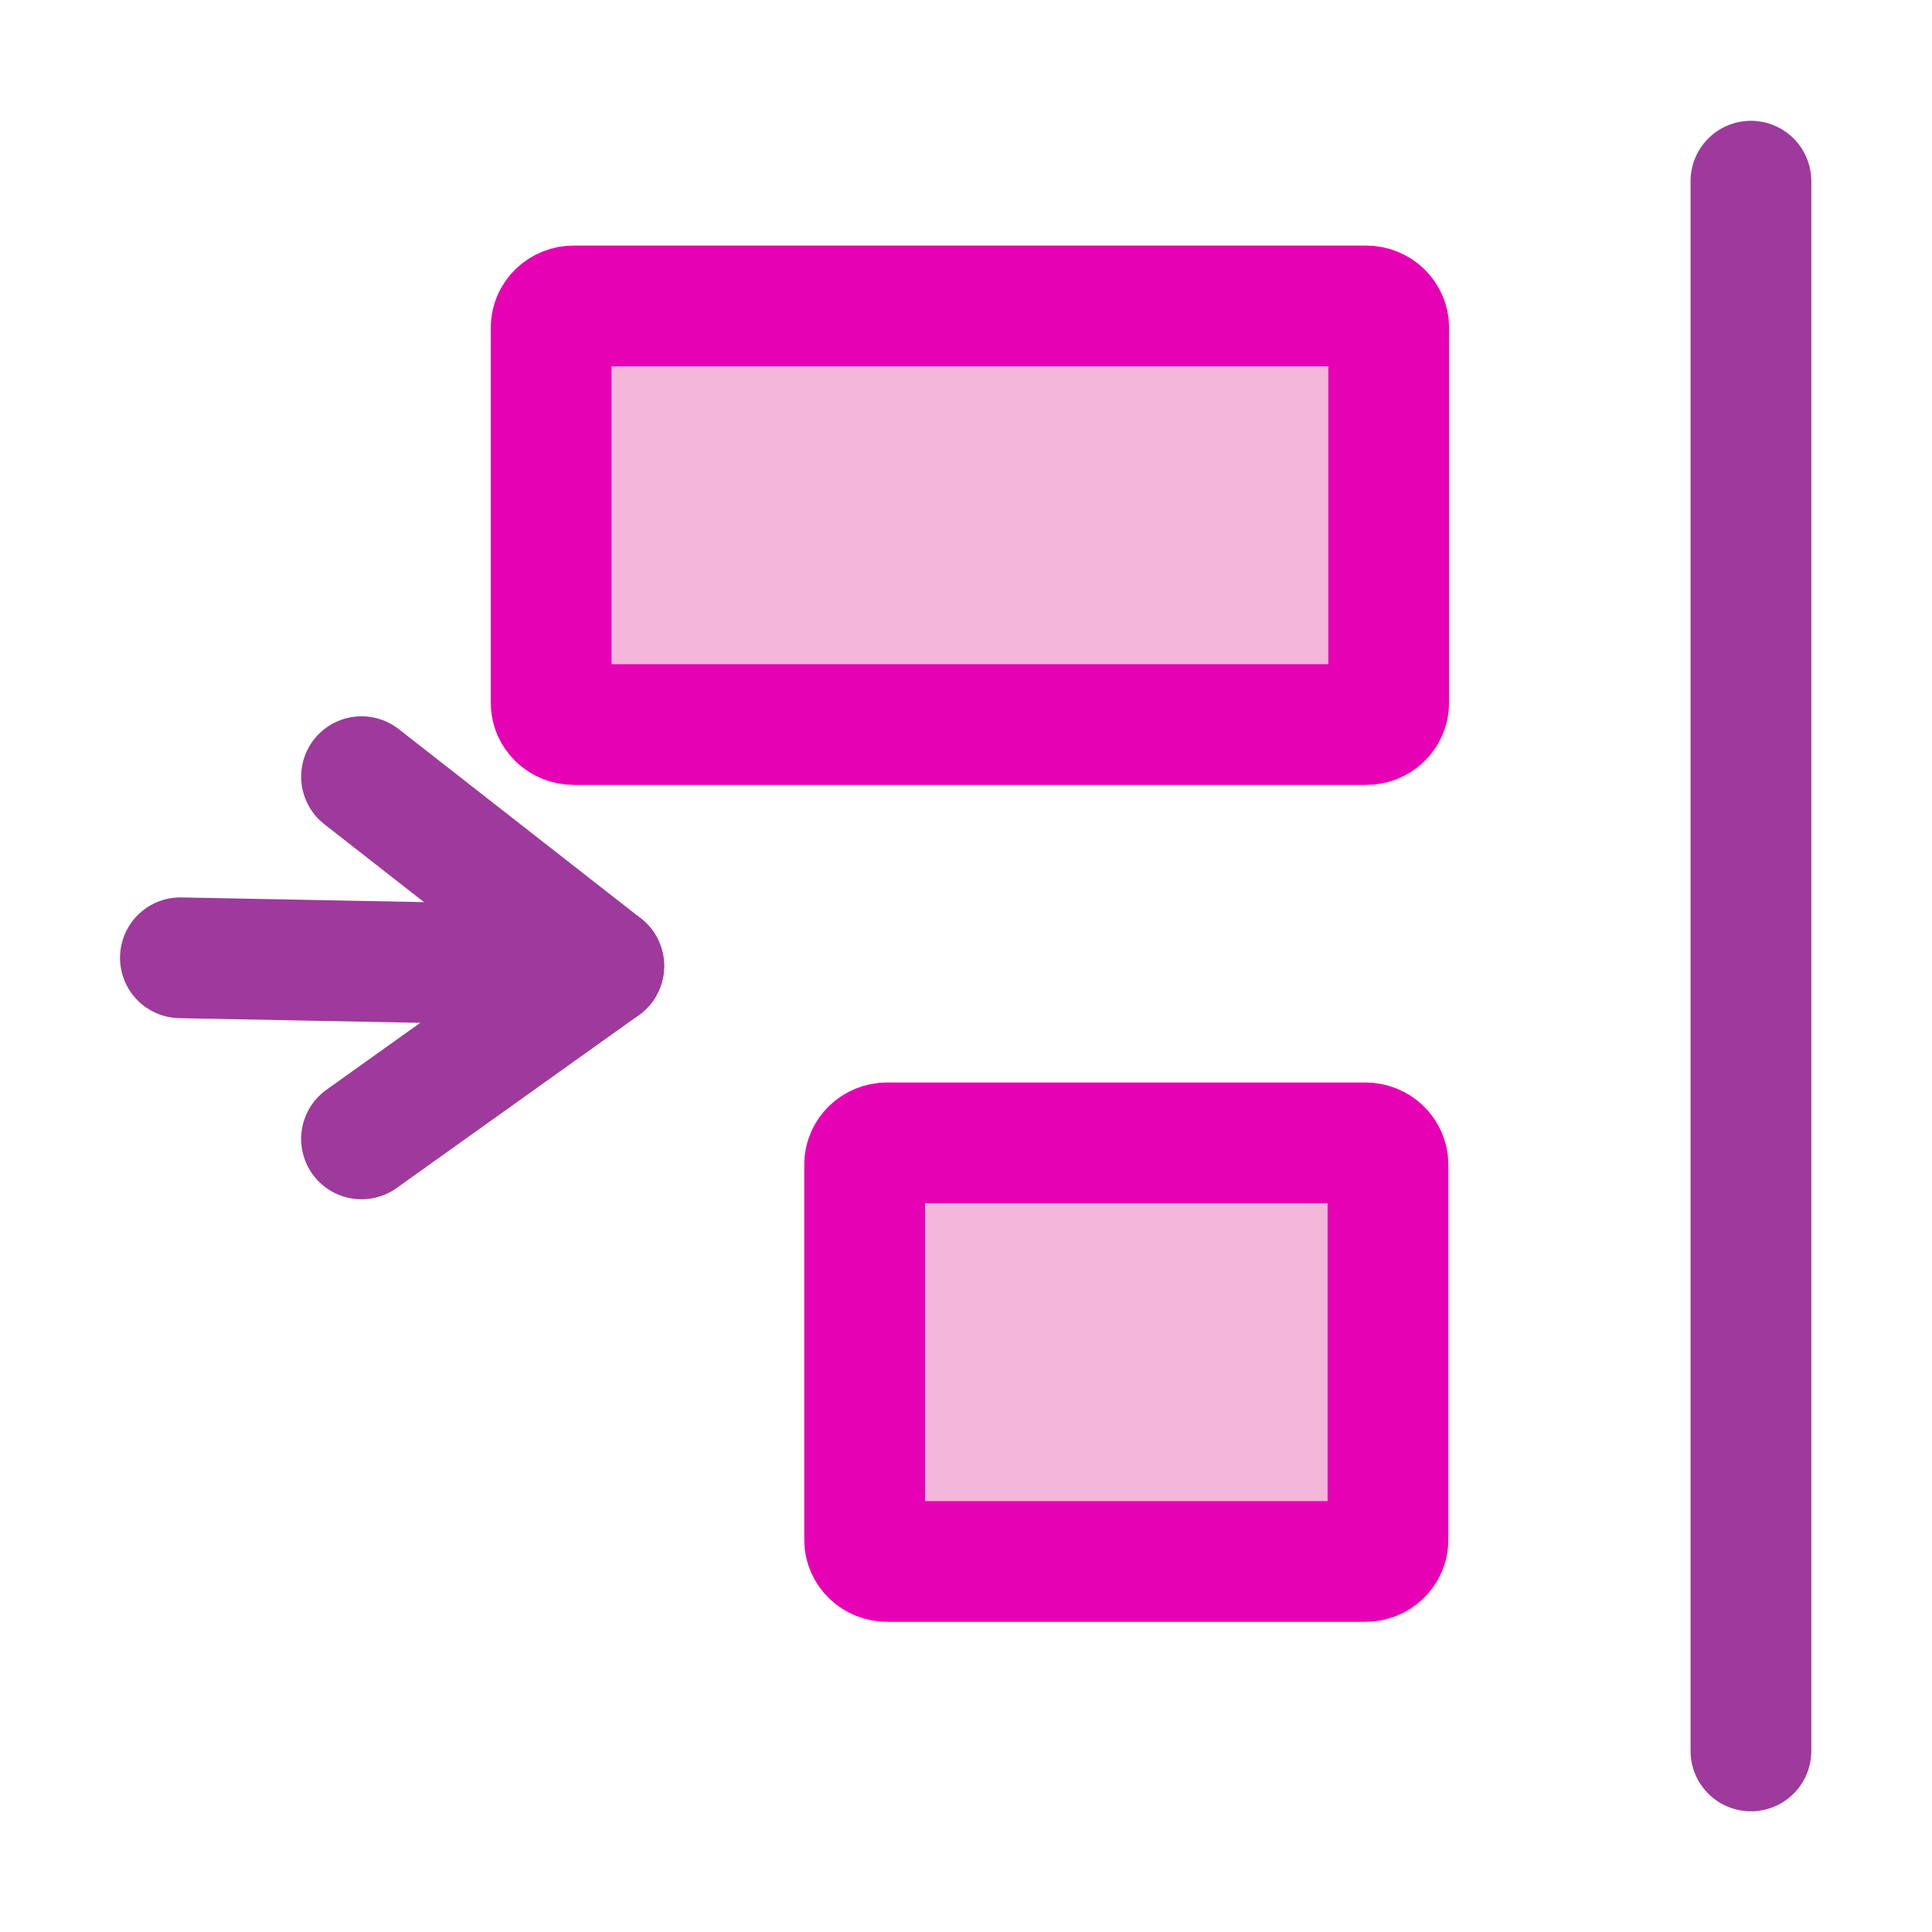 <?xml version="1.0" encoding="UTF-8"?>
<svg xmlns="http://www.w3.org/2000/svg" xmlns:xlink="http://www.w3.org/1999/xlink" width="32px" height="32px" viewBox="0 0 32 32" version="1.1">
<g id="surface1">
<path style="fill-rule:evenodd;fill:rgb(95.294%,71.765%,85.098%);fill-opacity:1;stroke-width:1;stroke-linecap:butt;stroke-linejoin:miter;stroke:rgb(90.196%,0.784%,70.588%);stroke-opacity:1;stroke-miterlimit:4;" d="M 3.688 -22.999 L 7.647 -22.999 C 7.75 -22.999 7.834 -22.919 7.834 -22.82 L 7.834 -19.712 C 7.834 -19.613 7.75 -19.532 7.647 -19.532 L 3.688 -19.532 C 3.584 -19.532 3.5 -19.613 3.5 -19.712 L 3.5 -22.82 C 3.5 -22.919 3.584 -22.999 3.688 -22.999 Z M 3.688 -22.999 " transform="matrix(-2,0,0,-2,29.989,-20.135)"/>
<path style="fill-rule:evenodd;fill:rgb(95.294%,71.765%,85.098%);fill-opacity:1;stroke-width:1;stroke-linecap:butt;stroke-linejoin:miter;stroke:rgb(90.196%,0.784%,70.588%);stroke-opacity:1;stroke-miterlimit:4;" d="M 3.682 -16.068 L 10.242 -16.068 C 10.346 -16.068 10.43 -15.988 10.43 -15.888 L 10.43 -12.781 C 10.43 -12.681 10.346 -12.601 10.242 -12.601 L 3.682 -12.601 C 3.578 -12.601 3.494 -12.681 3.494 -12.781 L 3.494 -15.888 C 3.494 -15.988 3.578 -16.068 3.682 -16.068 Z M 3.682 -16.068 " transform="matrix(-2,0,0,-2,29.989,-20.135)"/>
<path style="fill:none;stroke-width:1;stroke-linecap:round;stroke-linejoin:round;stroke:rgb(61.569%,22.745%,60.784%);stroke-opacity:1;stroke-miterlimit:4;" d="M 8.932 1.494 L 9 5 " transform="matrix(-0,2,2,0,0,-2)"/>
<path style="fill:none;stroke-width:1;stroke-linecap:round;stroke-linejoin:round;stroke:rgb(61.569%,22.745%,60.784%);stroke-opacity:1;stroke-miterlimit:4;" d="M 7.432 2.994 L 9 5 L 10.432 2.994 " transform="matrix(-0,2,2,0,0,-2)"/>
<path style="fill:none;stroke-width:1;stroke-linecap:round;stroke-linejoin:miter;stroke:rgb(61.569%,22.745%,60.784%);stroke-opacity:1;stroke-miterlimit:4;" d="M 0.494 11.568 L 0.494 24.568 " transform="matrix(-2,0,0,2,29.989,-20.135)"/>
</g>
</svg>
